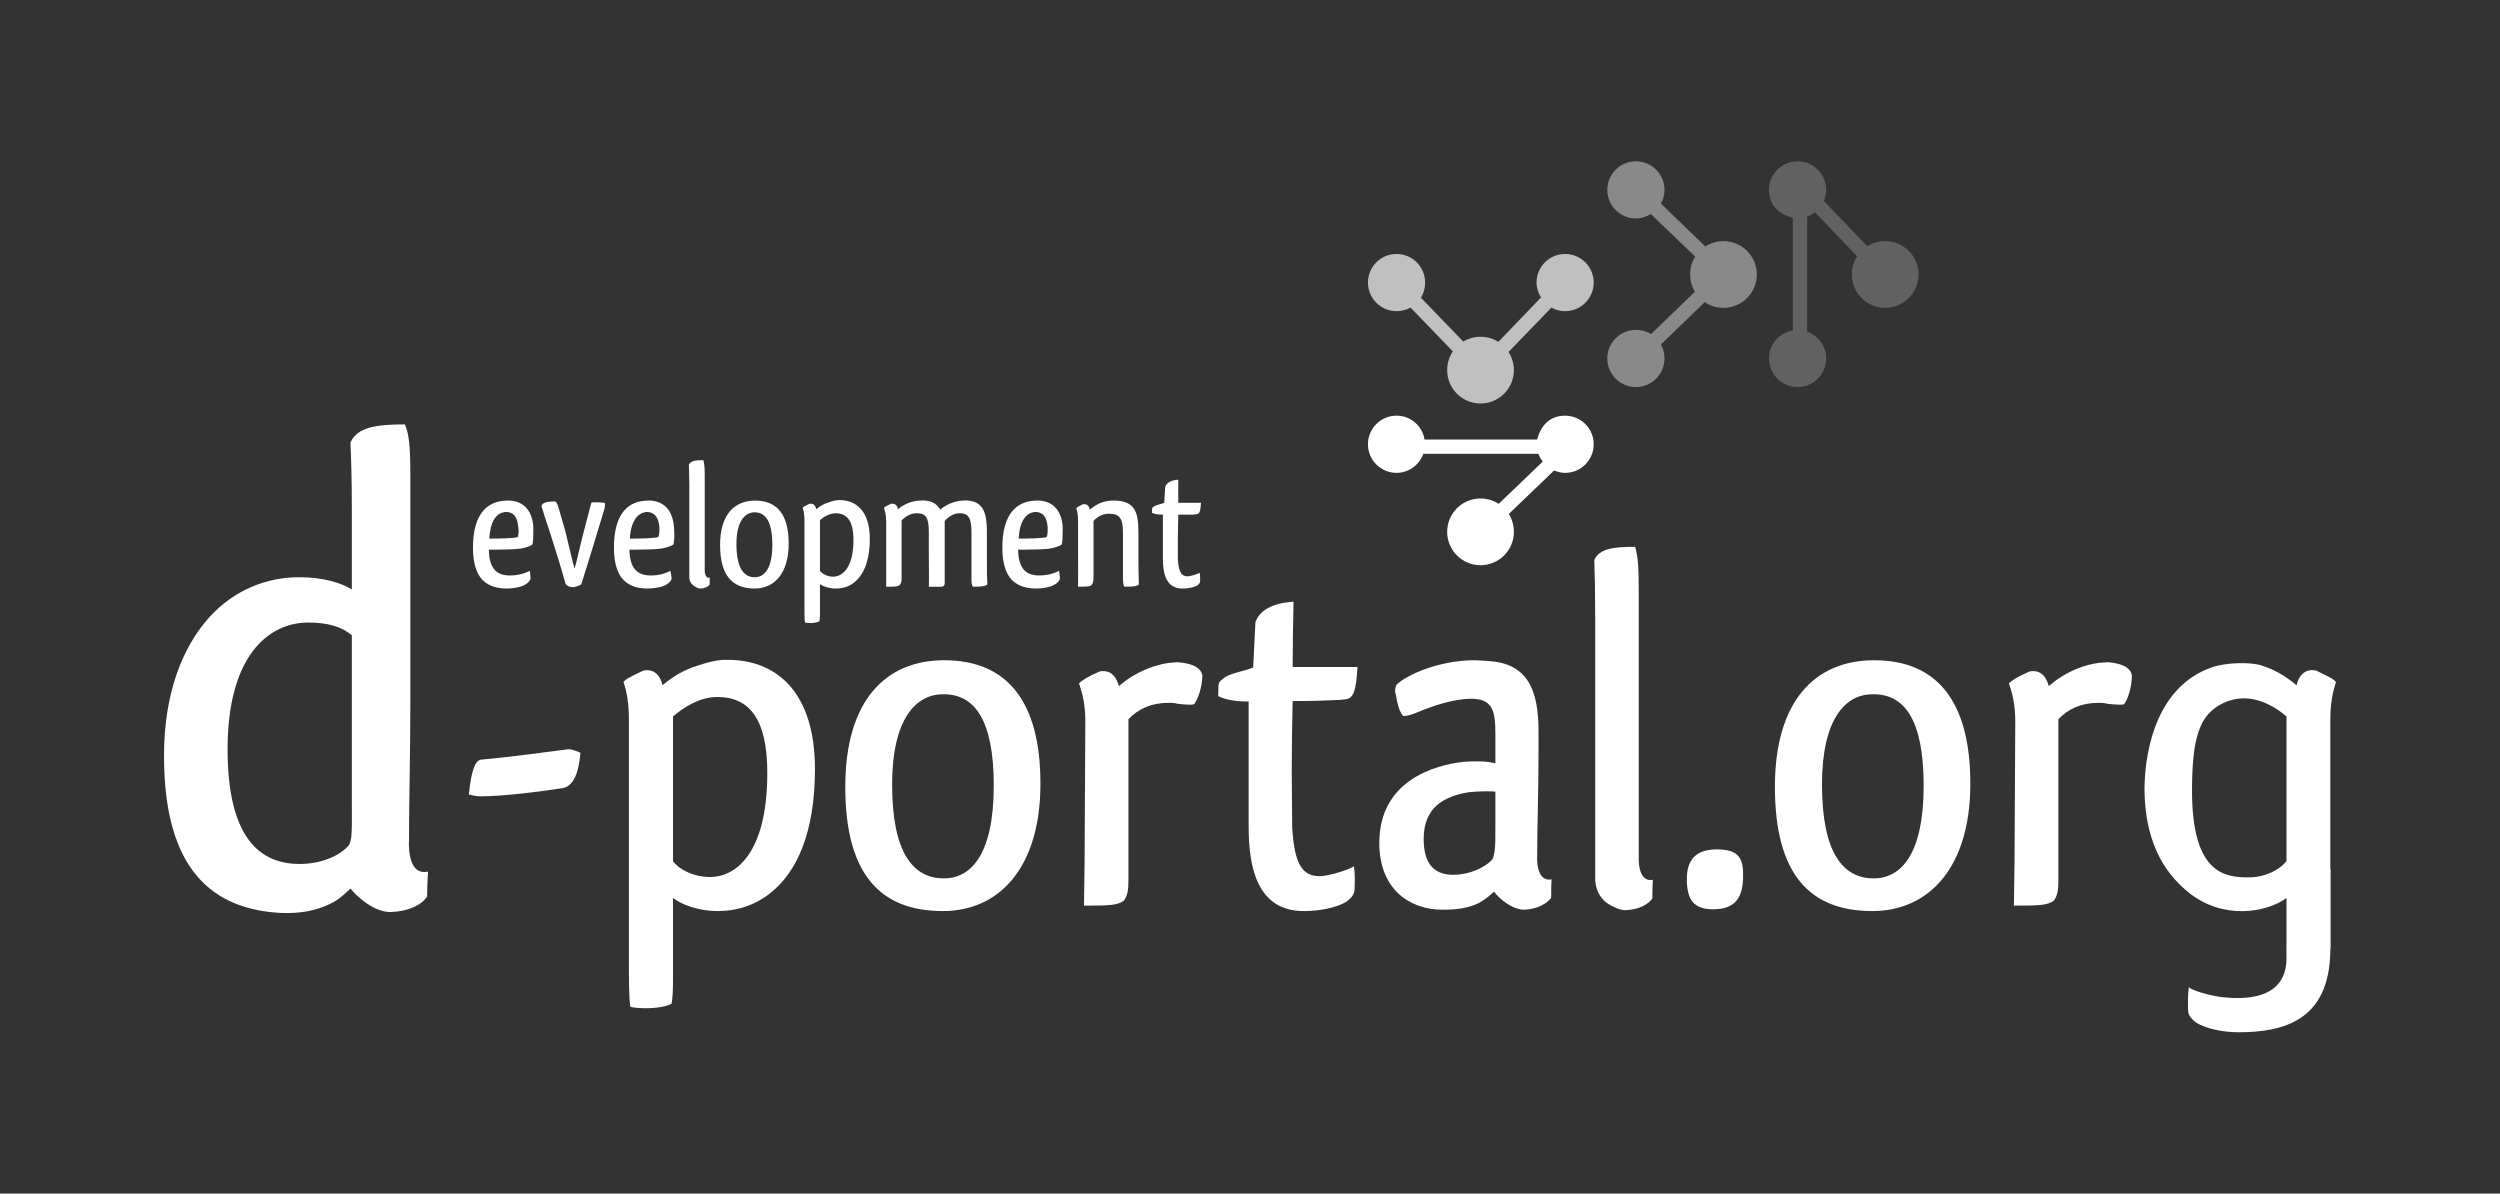 <?xml version="1.0" encoding="UTF-8" standalone="no"?>
<!-- Created with Inkscape (http://www.inkscape.org/) -->

<svg
   width="1550"
   height="740"
   id="svg5723"
   version="1.1"
   inkscape:version="1.3 (0e150ed6c4, 2023-07-21)"
   sodipodi:docname="dportal_logo_white.svg"
   inkscape:export-filename="dportal_logo_white.png"
   inkscape:export-xdpi="96"
   inkscape:export-ydpi="96"
   xmlns:inkscape="http://www.inkscape.org/namespaces/inkscape"
   xmlns:sodipodi="http://sodipodi.sourceforge.net/DTD/sodipodi-0.dtd"
   xmlns="http://www.w3.org/2000/svg"
   xmlns:svg="http://www.w3.org/2000/svg"
   xmlns:rdf="http://www.w3.org/1999/02/22-rdf-syntax-ns#"
   xmlns:cc="http://creativecommons.org/ns#"
   xmlns:dc="http://purl.org/dc/elements/1.1/">
  <rect width="100%" height="100%" fill="#333333" stroke="none"/>
  <defs
     id="defs5725" />
  <sodipodi:namedview
     id="base"
     pagecolor="#505050"
     bordercolor="#666666"
     borderopacity="1.0"
     inkscape:pageopacity="0.0"
     inkscape:pageshadow="2"
     inkscape:zoom="0.57578737"
     inkscape:cx="715.54192"
     inkscape:cy="311.74702"
     inkscape:document-units="px"
     inkscape:current-layer="layer1"
     showgrid="false"
     inkscape:window-width="1920"
     inkscape:window-height="1057"
     inkscape:window-x="0"
     inkscape:window-y="0"
     inkscape:window-maximized="1"
     fit-margin-top="0"
     fit-margin-left="0"
     fit-margin-right="0"
     fit-margin-bottom="0"
     inkscape:showpageshadow="0"
     inkscape:pagecheckerboard="true"
     inkscape:deskcolor="#505050" />
  <g
     inkscape:label="Layer 1"
     inkscape:groupmode="layer"
     id="layer1"
     transform="translate(3120.742,-1252.49)">
    <g
       id="g1"
       transform="translate(0,6.5917969e-5)">
      <rect
         inkscape:export-ydpi="799.92004"
         inkscape:export-xdpi="799.92004"
         inkscape:export-filename="/home/shi/Copy/2014/iati/dplogo-highres/dportal.logo.png"
         y="1352.49"
         x="-3020.742"
         height="539.999"
         width="1350"
         id="rect4885"
         style="fill:none;fill-opacity:1;fill-rule:evenodd;stroke:none;stroke-width:2.7" />
      <path
         style="font-style:normal;font-variant:normal;font-weight:500;font-stretch:normal;font-size:34.817px;line-height:125%;font-family:'Qlassik Medium';-inkscape-font-specification:'Qlassik Medium, Medium';text-align:start;letter-spacing:0px;word-spacing:0px;writing-mode:lr-tb;text-anchor:start;fill:#ffffff;fill-opacity:1;stroke:none;stroke-width:2.7"
         d="m -2869.698,1515.62 c -17.245,0 -29.544,1.548 -33.75,11.222 0.423,10.094 0.844,22.586 0.844,41.091 v 50.034 c -6.729,-4.206 -17.932,-7.594 -32.653,-7.594 -20.189,0 -40.38,7.815 -55.941,25.059 -16.826,18.927 -27.843,47.451 -27.844,85.725 0,71.501 30.754,95.265 72.816,97.369 11.355,0.423 21.459,-1.28 30.712,-5.906 4.628,-2.102 9.541,-6.758 12.066,-9.281 4.206,5.468 15.22,15.017 25.312,14.597 10.936,-0.423 18.826,-4.487 22.191,-9.534 0,-2.103 0.177,-9.636 0.591,-15.525 -13.46,2.945 -11.812,-19.406 -11.812,-19.406 0,-22.292 0.844,-55.608 0.844,-84.628 v -141.159 c 0,-18.926 -0.855,-26.175 -3.375,-32.062 z m -59.906,122.85 c 11.777,0 20.69,2.464 27,7.931 v 104.034 c 0,8.833 0.17,14.951 -0.253,19.997 0,2.102 -1.014,5.065 -1.434,5.906 -5.888,7.151 -18.012,11.812 -30.628,11.812 -25.657,0 -44.718,-17.376 -44.719,-71.213 0,-57.623 25.219,-78.469 50.034,-78.469 z"
         id="path4887"
         inkscape:connector-curvature="0" />
      <path
         style="font-style:normal;font-variant:normal;font-weight:500;font-stretch:normal;font-size:34.817px;line-height:125%;font-family:'Qlassik Medium';-inkscape-font-specification:'Qlassik Medium, Medium';text-align:start;letter-spacing:0px;word-spacing:0px;writing-mode:lr-tb;text-anchor:start;fill:#ffffff;fill-opacity:1;stroke:none;stroke-width:2.7"
         d="m -2106.962,1591.519 c -12.848,0 -22.18,0.95 -25.314,8.157 0.315,9.4 0.558,20.084 0.567,35.438 v 158.625 3.375 c 0,6.267 2.579,12.022 7.593,15.469 3.447,2.192 7.489,4.218 11.25,4.218 8.146,-0.315 14.088,-3.552 16.593,-7.312 0,-1.567 0,-7.144 0.279,-11.531 -9.715,1.88 -8.719,-14.344 -8.718,-14.344 v -163.125 c 0,-15.668 -0.369,-22.702 -2.25,-28.969 z"
         id="path4889"
         inkscape:connector-curvature="0" />
      <path
         style="font-style:normal;font-variant:normal;font-weight:500;font-stretch:normal;font-size:34.817px;line-height:125%;font-family:'Qlassik Medium';-inkscape-font-specification:'Qlassik Medium, Medium';text-align:start;letter-spacing:0px;word-spacing:0px;writing-mode:lr-tb;text-anchor:start;fill:#ffffff;fill-opacity:1;stroke:none;stroke-width:2.7"
         d="m -2318.744,1625.551 c -14.729,0.941 -21.432,6.389 -23.625,12.657 l -1.407,28.125 c -4.7,2.192 -14.458,3.271 -18.843,7.031 -2.506,2.506 -2.812,0.974 -2.812,10.687 3.76,1.88 8.816,3.375 18.844,3.375 v 77.343 c 0,25.382 5.17,52.594 34.312,52.594 9.716,0 20.483,-2.146 26.438,-5.906 2.506,-1.881 4.155,-3.681 4.781,-6.188 0.315,-2.82 0.279,-6.178 0.279,-9 0,-2.506 -0.252,-4.869 -0.558,-6.75 -2.508,2.194 -16.956,6.502 -21.657,6.188 -12.535,0 -15.341,-12.264 -16.593,-29.813 0,-10.34 -0.279,-22.493 -0.279,-36.281 0,-13.474 0.252,-28.055 0.558,-42.469 13.475,0 17.447,-0.252 25.594,-0.558 2.506,0 5.087,-0.252 7.593,-0.567 4.386,-0.94 6.091,-4.3 7.032,-19.968 h -40.219 c 0,-12.848 0.252,-26.086 0.558,-40.5 z"
         id="path4891"
         inkscape:connector-curvature="0" />
      <path
         style="font-style:normal;font-variant:normal;font-weight:500;font-stretch:normal;font-size:34.817px;line-height:125%;font-family:'Qlassik Medium';-inkscape-font-specification:'Qlassik Medium, Medium';text-align:start;letter-spacing:0px;word-spacing:0px;writing-mode:lr-tb;text-anchor:start;fill:#ffffff;fill-opacity:1;stroke:none;stroke-width:2.7"
         d="m -2672.008,1661.589 c -5.736,0.31 -10.525,1.708 -16.284,3.628 -7.206,2.192 -14.165,5.799 -21.684,12.066 -1.255,-5.327 -4.231,-9.28 -9.872,-9.281 0,0 -0.939,0.059 -2.194,0.338 -6.58,3.134 -10.896,5.122 -12.15,7.003 2.194,6.267 3.376,13.597 3.375,23.625 v 146.222 c 0,15.667 -0.016,26.228 0.928,31.556 2.821,0.63 6.34,0.844 9.787,0.844 6.893,0 13.583,-1.302 15.778,-2.869 0.63,-4.073 0.844,-8.486 0.844,-13.5 v -51.975 c 5.326,4.073 15.624,8.1 27.844,8.1 9.716,0 21.625,-2.389 32.906,-11.475 15.98,-12.848 27.252,-37.046 27.253,-76.528 0,-48.257 -24.232,-67.753 -54,-67.753 -0.862,0 -1.712,-0.044 -2.531,0 z m -3.966,23.034 c 19.742,0 30.966,13.467 30.966,46.997 0,52.016 -21.023,64.632 -35.438,64.631 -9.714,0 -18.649,-4.147 -23.034,-9.787 v -89.775 c 6.58,-5.642 16.539,-12.066 27.506,-12.066 z"
         id="path4893"
         inkscape:connector-curvature="0" />
      <path
         style="font-style:normal;font-variant:normal;font-weight:500;font-stretch:normal;font-size:34.817px;line-height:125%;font-family:'Qlassik Medium';-inkscape-font-specification:'Qlassik Medium, Medium';text-align:start;letter-spacing:0px;word-spacing:0px;writing-mode:lr-tb;text-anchor:start;fill:#ffffff;fill-opacity:1;stroke:none;stroke-width:2.7"
         d="m -2535.32,1661.842 c -36.035,0 -61.341,24.572 -61.341,78.469 0,54.211 21.642,77.034 60.497,77.034 34.783,0 60.497,-26.645 60.497,-78.975 0,-50.45 -20.17,-76.529 -59.653,-76.528 z m -0.844,21.094 h 0.591 c 18.8,0 30.966,15.481 30.966,56.531 0,43.242 -14.359,57.628 -30.966,57.628 -18.49,0 -32.061,-14.976 -32.062,-58.219 0,-40.736 14.865,-55.941 31.472,-55.941 z"
         id="path4895"
         inkscape:connector-curvature="0" />
      <path
         style="font-style:normal;font-variant:normal;font-weight:500;font-stretch:normal;font-size:34.817px;line-height:125%;font-family:'Qlassik Medium';-inkscape-font-specification:'Qlassik Medium, Medium';text-align:start;letter-spacing:0px;word-spacing:0px;writing-mode:lr-tb;text-anchor:start;fill:#ffffff;fill-opacity:1;stroke:none;stroke-width:2.7"
         d="m -2208.536,1661.842 c -20.994,0.63 -39.825,8.922 -46.406,15.188 -0.315,0.941 -0.844,2.123 -0.844,3.375 0,1.254 0.284,2.434 0.591,3.375 0.63,3.761 1.652,9.522 4.472,12.656 2.506,0 5.835,-0.964 9.281,-2.531 9.088,-3.76 21.938,-8.184 32.906,-8.184 13.474,0 14.934,7.836 14.934,21.938 v 18.056 c -2.822,-0.63 -6.305,-1.181 -10.378,-1.181 -2.821,0 -5.642,-0.027 -8.775,0.253 -18.802,1.88 -52.821,11.829 -52.819,50.372 0,28.829 19.011,41.345 39.066,41.344 8.461,0 15.886,-0.774 22.781,-4.219 3.446,-1.88 7.402,-5.122 9.281,-7.003 3.134,4.388 11.293,11.223 18.816,11.222 8.146,-0.315 14.115,-3.894 16.622,-7.341 0,-1.881 -0.027,-7.088 0.253,-11.475 -10.028,1.88 -8.945,-14.345 -8.944,-14.344 0,-16.609 0.844,-41.66 0.844,-63.281 v -14.344 c 0,-26.636 -7.523,-41.803 -30.712,-43.369 -5.325,-0.315 -5.956,-0.515 -10.969,-0.506 z m 8.775,81.253 c 2.194,0 4.278,-0.027 6.159,0.253 v 22.275 c 0,6.581 0.066,11.427 -0.591,15.188 -0.315,1.88 -0.782,3.592 -1.097,4.219 -4.386,5.327 -14.478,9.787 -23.878,9.787 h -2.278 c -9.714,-0.63 -16.622,-6.209 -16.622,-22.191 0,-19.741 12.803,-26.434 27.844,-28.941 3.134,-0.315 6.703,-0.591 10.463,-0.591 z"
         id="path4897"
         inkscape:connector-curvature="0" />
      <path
         style="font-style:normal;font-variant:normal;font-weight:500;font-stretch:normal;font-size:34.817px;line-height:125%;font-family:'Qlassik Medium';-inkscape-font-specification:'Qlassik Medium, Medium';text-align:start;letter-spacing:0px;word-spacing:0px;writing-mode:lr-tb;text-anchor:start;fill:#ffffff;fill-opacity:1;stroke:none;stroke-width:2.7"
         d="m -1958.786,1661.842 c -36.036,0 -61.51,24.572 -61.509,78.469 0,54.211 21.557,77.034 60.413,77.034 34.782,0 60.75,-26.645 60.75,-78.975 0,-50.45 -20.171,-76.529 -59.653,-76.528 z m -1.097,21.094 h 0.844 c 18.802,0 30.965,15.481 30.966,56.531 0,43.242 -14.357,57.628 -30.966,57.628 -18.488,0 -32.062,-14.976 -32.062,-58.219 0,-40.736 14.611,-55.941 31.219,-55.941 z"
         id="path4899"
         inkscape:connector-curvature="0" />
      <path
         style="font-style:normal;font-variant:normal;font-weight:500;font-stretch:normal;font-size:34.817px;line-height:125%;font-family:'Qlassik Medium';-inkscape-font-specification:'Qlassik Medium, Medium';text-align:start;letter-spacing:0px;word-spacing:0px;writing-mode:lr-tb;text-anchor:start;fill:#ffffff;fill-opacity:1;stroke:none;stroke-width:2.7"
         d="m -2392.994,1663.235 c -4.144,0.135 -8.19,1.121 -12.657,2.531 -6.579,2.194 -14.168,5.827 -21.375,12.094 -1.565,-5.327 -4.204,-9.282 -9.843,-9.281 -0.63,0 -1.31,0 -2.25,0.279 -7.207,3.134 -10.775,5.432 -12.657,7.313 2.194,6.267 3.938,13.316 3.938,23.343 l -0.279,52.875 c 0,24.442 -0.252,44.673 -0.558,61.594 16.922,0 20.677,-0.27 24.75,-3.094 2.506,-3.446 2.812,-7.329 2.812,-12.656 v -99.844 c 6.267,-6.58 14.408,-10.124 24.75,-10.125 1.566,0 3.431,-0.09 5.625,0.567 2.506,0.315 5.401,0.558 7.593,0.558 1.567,0 1.56,0 2.813,-0.279 3.759,-5.64 5.063,-13.614 5.062,-18 -0.939,-4.387 -5.352,-6.934 -13.5,-7.875 -1.409,-0.234 -2.837,-0.09 -4.218,0 z"
         id="path4901"
         inkscape:connector-curvature="0" />
      <path
         style="font-style:normal;font-variant:normal;font-weight:500;font-stretch:normal;font-size:34.817px;line-height:125%;font-family:'Qlassik Medium';-inkscape-font-specification:'Qlassik Medium, Medium';text-align:start;letter-spacing:0px;word-spacing:0px;writing-mode:lr-tb;text-anchor:start;fill:#ffffff;fill-opacity:1;stroke:none;stroke-width:2.7"
         d="m -1816.431,1663.235 c -4.223,0.135 -8.473,1.121 -12.938,2.531 -6.581,2.194 -13.887,5.827 -21.093,12.094 -1.567,-5.327 -4.203,-9.282 -9.844,-9.281 -0.63,0 -1.31,0 -2.25,0.279 -7.206,3.134 -10.777,5.432 -12.656,7.313 2.192,6.267 3.937,13.316 3.937,23.343 l -0.279,52.875 c 0,24.442 -0.252,44.673 -0.558,61.594 16.921,0 20.676,-0.27 24.75,-3.094 2.506,-3.446 2.812,-7.329 2.812,-12.656 v -99.844 c 6.268,-6.58 14.409,-10.124 24.75,-10.125 1.567,0 3.432,-0.09 5.625,0.567 2.506,0.315 5.399,0.558 7.594,0.558 1.565,0 1.559,0 2.812,-0.279 3.761,-5.64 4.782,-13.614 4.782,-18 -0.94,-4.387 -5.072,-6.934 -13.218,-7.875 -1.411,-0.234 -2.812,-0.09 -4.219,0 z"
         id="path4903"
         inkscape:connector-curvature="0" />
      <path
         style="font-style:normal;font-variant:normal;font-weight:500;font-stretch:normal;font-size:34.817px;line-height:125%;font-family:'Qlassik Medium';-inkscape-font-specification:'Qlassik Medium, Medium';text-align:start;letter-spacing:0px;word-spacing:0px;writing-mode:lr-tb;text-anchor:start;fill:#ffffff;fill-opacity:1;stroke:none;stroke-width:2.7"
         d="m -2767.901,1716.955 c -14.413,1.88 -36.765,4.901 -54,6.468 -4.386,0 -6.589,6.928 -8.156,21.657 2.506,0.63 4.524,1.124 7.031,1.125 14.729,0 36.805,-2.869 50.907,-5.063 7.206,-0.94 10.309,-10.342 11.25,-21.937 -1.881,-0.941 -4.838,-1.937 -7.032,-2.25 z"
         id="path4905"
         inkscape:connector-curvature="0" />
      <path
         style="font-style:normal;font-variant:normal;font-weight:500;font-stretch:normal;font-size:34.817px;line-height:125%;font-family:'Qlassik Medium';-inkscape-font-specification:'Qlassik Medium, Medium';text-align:start;letter-spacing:0px;word-spacing:0px;writing-mode:lr-tb;text-anchor:start;fill:#ffffff;fill-opacity:1;stroke:none;stroke-width:2.7"
         d="m -2056.337,1779.111 c -12.848,0 -18.562,6.374 -18.563,18.281 0,12.848 4.092,18.844 16.313,18.844 14.728,0 18.248,-8.407 18.562,-19.688 0.315,-11.594 -2.211,-17.438 -16.312,-17.438 z"
         id="path4907"
         inkscape:connector-curvature="0" />
      <path
         sodipodi:nodetypes="scscscscsccscsccscccccscsssssss"
         inkscape:connector-curvature="0"
         id="path4909"
         d="m -1791.154,1740.722 c 0,39.482 17.017,56.499 27.159,64.967 11.281,9.087 23.302,11.715 33.017,11.715 12.22,0 22.541,-4.091 27.868,-8.165 v 29.289 c 0,2.852 -0.117,5.483 0,7.987 0,27.016 -28.3,25.291 -38.874,24.32 -7.478,-0.684 -19.149,-4.019 -21.656,-6.214 -0.306,1.88 -0.531,4.416 -0.531,6.923 0,2.821 -0.135,5.878 0.18,8.698 0.63,2.506 2.285,4.333 4.792,6.213 5.954,3.76 16.557,6.035 26.271,6.035 28.265,0 56.413,-7.453 56.981,-50.412 0,-0.765 0.18,-1.543 0.18,-2.308 v -48.282 h -0.18 v -92.48 c 0,-10.027 1.356,-17.341 3.55,-23.608 -1.254,-1.881 -5.667,-3.967 -12.248,-7.101 -1.254,-0.306 -2.308,-0.351 -2.308,-0.351 -5.64,0 -8.687,4.081 -9.941,9.408 -7.52,-6.268 -14.449,-10.055 -21.656,-12.248 -6.543,-2.244 -21.701,-1.972 -30.52,1.024 -33.394,11.346 -41.644,49.051 -42.078,74.593 z m 48.992,-52.399 c 17.014,-8.013 32.471,2.737 39.051,8.377 v 89.641 c -4.387,5.64 -13.54,10.118 -23.253,10.118 -14.414,0 -35.323,-1.589 -35.323,-53.607 0,-33.529 4.713,-47.553 19.526,-54.529 z"
         style="font-style:normal;font-variant:normal;font-weight:500;font-stretch:normal;font-size:55.166px;line-height:125%;font-family:'Qlassik Medium';-inkscape-font-specification:'Qlassik Medium, Medium';text-align:start;letter-spacing:0px;word-spacing:0px;writing-mode:lr-tb;text-anchor:start;fill:#ffffff;fill-opacity:1;stroke:none;stroke-width:2.7" />
      <path
         style="font-style:normal;font-variant:normal;font-weight:500;font-stretch:normal;font-size:12.25px;line-height:125%;font-family:'Qlassik Medium';-inkscape-font-specification:'Qlassik Medium, Medium';text-align:start;letter-spacing:0px;word-spacing:0px;writing-mode:lr-tb;text-anchor:start;fill:#ffffff;fill-opacity:1;stroke:none;stroke-width:2.7"
         d="m -2684.651,1537.801 c -4.525,0 -7.895,0.27 -9,2.812 0.108,3.312 0.279,7.246 0.279,12.656 v 55.969 1.125 c 0,2.208 1.046,4.129 2.812,5.344 1.214,0.774 2.613,1.688 3.938,1.687 2.871,-0.108 5.023,-1.206 5.907,-2.531 0,-0.549 -0.108,-2.672 0,-4.219 -3.424,0.666 -3.094,-5.062 -3.094,-5.062 v -57.375 c 0,-5.521 -0.18,-8.199 -0.846,-10.407 z"
         id="path4911"
         inkscape:connector-curvature="0" />
      <path
         style="font-style:normal;font-variant:normal;font-weight:500;font-stretch:normal;font-size:12.25px;line-height:125%;font-family:'Qlassik Medium';-inkscape-font-specification:'Qlassik Medium, Medium';text-align:start;letter-spacing:0px;word-spacing:0px;writing-mode:lr-tb;text-anchor:start;fill:#ffffff;fill-opacity:1;stroke:none;stroke-width:2.7"
         d="m -2390.182,1549.894 c -5.189,0.333 -7.385,2.293 -8.156,4.5 l -0.567,9.844 c -1.655,0.774 -5.203,1.207 -6.75,2.531 -0.882,0.882 -0.846,0.234 -0.846,3.657 1.325,0.666 3.217,1.125 6.75,1.125 v 27.282 c 0,8.941 1.826,18.562 12.093,18.562 3.424,0 7.184,-0.639 9.282,-1.968 0.882,-0.666 1.467,-1.367 1.688,-2.25 0.108,-0.994 0,-2.1 0,-3.093 0,-0.882 -0.171,-1.869 -0.279,-2.532 -0.882,0.774 -5.938,2.361 -7.594,2.25 -4.416,0 -5.466,-4.224 -5.906,-10.407 v -12.937 c 0,-4.749 0.171,-9.828 0.279,-14.907 4.747,0 6.129,0.108 9,0 0.882,0 1.648,-0.171 2.531,-0.279 1.547,-0.333 2.2,-1.51 2.532,-7.031 h -14.062 c 0,-4.527 -0.108,-9.264 0,-14.344 z"
         id="path4913"
         inkscape:connector-curvature="0" />
      <path
         style="font-style:normal;font-variant:normal;font-weight:500;font-stretch:normal;font-size:12.25px;line-height:125%;font-family:'Qlassik Medium';-inkscape-font-specification:'Qlassik Medium, Medium';text-align:start;letter-spacing:0px;word-spacing:0px;writing-mode:lr-tb;text-anchor:start;fill:#ffffff;fill-opacity:1;stroke:none;stroke-width:2.7"
         d="m -2600.289,1562.533 c -2.427,0 -4.43,0.658 -6.75,1.434 -2.538,0.774 -4.944,2.011 -7.594,4.219 -0.441,-1.877 -1.388,-3.375 -3.375,-3.375 0,0 -0.403,-0.108 -0.844,0 -2.32,1.104 -3.777,1.868 -4.219,2.531 0.774,2.207 1.097,4.905 1.097,8.438 v 51.469 c 0,5.521 -0.031,9.345 0.338,11.222 0.995,0.216 2.162,0.338 3.375,0.338 2.43,0 4.797,-0.623 5.569,-1.181 0.225,-1.435 0.338,-2.958 0.338,-4.725 v -18.309 c 1.877,1.435 5.483,2.785 9.787,2.784 3.424,0 7.585,-0.683 11.559,-3.881 5.63,-4.528 9.534,-13.091 9.534,-27 0,-17.004 -8.326,-23.962 -18.816,-23.962 z m -2.278,8.184 c 6.957,0 10.969,4.724 10.969,16.538 0,18.328 -7.578,22.781 -12.656,22.781 -3.424,0 -6.555,-1.641 -8.1,-3.628 v -31.472 c 2.318,-1.987 5.924,-4.219 9.787,-4.219 z"
         id="path4915"
         inkscape:connector-curvature="0" />
      <path
         style="font-style:normal;font-variant:normal;font-weight:500;font-stretch:normal;font-size:12.25px;line-height:125%;font-family:'Qlassik Medium';-inkscape-font-specification:'Qlassik Medium, Medium';text-align:start;letter-spacing:0px;word-spacing:0px;writing-mode:lr-tb;text-anchor:start;fill:#ffffff;fill-opacity:1;stroke:none;stroke-width:2.7"
         d="m -2806.164,1562.786 v 0.084 c -12.144,0 -21.346,7.883 -21.347,29.194 0,9.163 2.042,16.023 5.906,19.997 4.306,4.306 9.998,5.316 15.188,5.316 3.423,0 6.445,-0.656 8.1,-1.097 3.092,-0.774 6.386,-3.108 6.497,-5.316 -0.108,-1.325 -0.182,-3.563 -0.506,-4.556 -3.533,1.877 -7.766,2.869 -12.403,2.869 -7.728,0 -12.799,-3.887 -12.909,-16.031 1.767,0.108 3.296,-9e-4 5.062,0 5.189,0 10.923,-0.15 14.344,-0.591 2.983,-0.441 6.489,-1.648 7.594,-2.531 0.441,-1.767 0.506,-4.178 0.506,-6.497 0,-1.876 0.108,-3.66 0,-5.316 -0.994,-9.495 -6.093,-15.525 -16.031,-15.525 z m -1.097,7.088 c 4.97,0 7.296,3.099 7.847,9.281 0,0.774 0.253,1.648 0.253,2.531 0,1.435 -0.182,2.744 -0.506,3.628 -0.666,0.441 -1.538,0.483 -2.531,0.591 -2.099,0.225 -6.663,0.497 -10.969,0.506 h -4.219 c 0.558,-10.711 4.529,-15.621 8.944,-16.284 0.333,-0.108 0.848,-0.253 1.181,-0.253 z"
         id="path4917"
         inkscape:connector-curvature="0" />
      <path
         style="font-style:normal;font-variant:normal;font-weight:500;font-stretch:normal;font-size:12.25px;line-height:125%;font-family:'Qlassik Medium';-inkscape-font-specification:'Qlassik Medium, Medium';text-align:start;letter-spacing:0px;word-spacing:0px;writing-mode:lr-tb;text-anchor:start;fill:#ffffff;fill-opacity:1;stroke:none;stroke-width:2.7"
         d="m -2719.004,1562.786 v 0.084 c -12.146,0 -21.094,7.883 -21.094,29.194 0,9.163 2.042,16.023 5.906,19.997 4.308,4.306 9.745,5.316 14.934,5.316 3.423,0 6.782,-0.656 8.438,-1.097 3.091,-0.774 6.386,-3.108 6.497,-5.316 -0.108,-1.325 -0.511,-3.563 -0.844,-4.556 -3.533,1.877 -7.512,2.869 -12.15,2.869 -7.727,0 -13.052,-3.887 -13.162,-16.031 1.767,0.108 3.296,-9e-4 5.062,0 5.189,0 10.92,-0.15 14.344,-0.591 2.98,-0.441 6.742,-1.648 7.847,-2.531 0.441,-1.767 0.591,-4.178 0.591,-6.497 0,-1.876 -0.23,-3.66 -0.338,-5.316 -0.994,-9.495 -6.096,-15.525 -16.031,-15.525 z m -1.097,7.088 c 4.967,0 7.633,3.099 8.184,9.281 v 2.531 c 0,1.435 -0.267,2.744 -0.591,3.628 -0.666,0.441 -1.537,0.483 -2.531,0.591 -2.096,0.225 -6.663,0.497 -10.969,0.506 h -4.219 c 0.549,-10.711 4.865,-15.621 9.281,-16.284 0.333,-0.108 0.511,-0.253 0.844,-0.253 z"
         id="path4919"
         inkscape:connector-curvature="0" />
      <path
         style="font-style:normal;font-variant:normal;font-weight:500;font-stretch:normal;font-size:12.25px;line-height:125%;font-family:'Qlassik Medium';-inkscape-font-specification:'Qlassik Medium, Medium';text-align:start;letter-spacing:0px;word-spacing:0px;writing-mode:lr-tb;text-anchor:start;fill:#ffffff;fill-opacity:1;stroke:none;stroke-width:2.7"
         d="m -2652.601,1562.87 c -12.698,0 -21.684,8.516 -21.684,27.506 0,19.101 7.74,27 21.431,27 12.255,0 21.095,-9.405 21.094,-27.844 0,-17.776 -6.93,-26.663 -20.841,-26.663 z m -0.253,7.256 c 6.624,0 10.969,5.534 10.969,19.997 0,15.236 -5.117,20.25 -10.969,20.25 -6.514,0 -11.306,-5.351 -11.306,-20.587 0,-14.354 5.455,-19.659 11.306,-19.659 z"
         id="path4921"
         inkscape:connector-curvature="0" />
      <path
         style="font-style:normal;font-variant:normal;font-weight:500;font-stretch:normal;font-size:12.25px;line-height:125%;font-family:'Qlassik Medium';-inkscape-font-specification:'Qlassik Medium, Medium';text-align:start;letter-spacing:0px;word-spacing:0px;writing-mode:lr-tb;text-anchor:start;fill:#ffffff;fill-opacity:1;stroke:none;stroke-width:2.7"
         d="m -2549.369,1562.83 c -2.54,0 -4.712,0.351 -7.032,1.125 -2.317,0.774 -4.944,2.011 -7.593,4.218 -0.441,-1.877 -1.277,-3.375 -3.375,-3.375 -0.108,0 -0.513,-0.108 -0.846,0 -2.43,1.104 -3.949,1.868 -4.5,2.532 0.774,2.207 1.406,4.904 1.406,8.437 v 19.688 c 0,8.279 0.108,15.181 0,20.812 5.852,0 7.002,0 8.438,-1.125 0.882,-1.103 1.125,-2.06 1.125,-3.937 v -36 c 2.318,-2.541 5.477,-4.5 9.562,-4.5 5.521,0 7.312,2.919 7.312,11.531 v 13.5 c 0,8.281 0.216,14.9 0,20.531 h 4.5 c 1.877,0 2.884,0.108 3.657,0 0.882,-0.216 1.688,-0.864 1.687,-1.968 v -25.875 -12.938 c 2.32,-2.54 5.417,-4.781 9.282,-4.781 5.63,0 7.312,3.2 7.312,11.812 v 30.094 c 0,1.545 0.405,2.774 0.846,3.656 6.181,0 7.673,-0.414 9,-1.406 -0.225,-3.974 -0.279,-8.824 -0.279,-14.344 v -18.562 c 0,-11.042 -2.097,-18.354 -11.812,-19.125 -0.666,-0.108 -1.477,0 -2.25,0 -2.318,0 -4.432,0.351 -6.75,1.125 -2.54,0.774 -5.506,2.291 -8.156,4.5 -1.878,-3.203 -4.595,-5.294 -9.563,-5.625 -0.657,-0.108 -1.417,0 -1.968,0 z"
         id="path4923"
         inkscape:connector-curvature="0" />
      <path
         style="font-style:normal;font-variant:normal;font-weight:500;font-stretch:normal;font-size:12.25px;line-height:125%;font-family:'Qlassik Medium';-inkscape-font-specification:'Qlassik Medium, Medium';text-align:start;letter-spacing:0px;word-spacing:0px;writing-mode:lr-tb;text-anchor:start;fill:#ffffff;fill-opacity:1;stroke:none;stroke-width:2.7"
         d="m -2477.945,1562.786 v 0.084 c -12.145,0 -21.347,7.883 -21.347,29.194 0,9.163 2.043,16.023 5.906,19.997 4.307,4.306 9.998,5.316 15.188,5.316 3.421,0 6.444,-0.656 8.1,-1.097 3.091,-0.774 6.386,-3.108 6.497,-5.316 -0.108,-1.325 -0.258,-3.563 -0.591,-4.556 -3.532,1.877 -7.68,2.869 -12.319,2.869 -7.727,0 -12.884,-3.887 -12.994,-16.031 1.765,0.108 3.297,-9e-4 5.062,0 5.19,0 10.921,-0.15 14.344,-0.591 2.981,-0.441 6.489,-1.648 7.594,-2.531 0.441,-1.767 0.591,-4.178 0.591,-6.497 0,-1.876 0.108,-3.66 0,-5.316 -0.993,-9.495 -6.094,-15.525 -16.031,-15.525 z m -1.097,7.088 c 4.968,0 7.295,3.099 7.847,9.281 v 2.531 c 0,1.435 -0.182,2.744 -0.506,3.628 -0.666,0.441 -1.537,0.483 -2.531,0.591 -2.096,0.225 -6.41,0.497 -10.716,0.506 h -4.219 c 0.549,-10.711 4.612,-15.621 9.028,-16.284 0.333,-0.108 0.764,-0.253 1.097,-0.253 z"
         id="path4925"
         inkscape:connector-curvature="0" />
      <path
         style="font-style:normal;font-variant:normal;font-weight:500;font-stretch:normal;font-size:12.25px;line-height:125%;font-family:'Qlassik Medium';-inkscape-font-specification:'Qlassik Medium, Medium';text-align:start;letter-spacing:0px;word-spacing:0px;writing-mode:lr-tb;text-anchor:start;fill:#ffffff;fill-opacity:1;stroke:none;stroke-width:2.7"
         d="m -2430.401,1562.83 c -2.427,0 -4.712,0.351 -7.031,1.125 -2.429,0.774 -4.944,2.291 -7.594,4.5 -0.441,-1.878 -1.386,-3.376 -3.375,-3.375 -0.108,0 -0.513,-0.108 -0.846,0 -2.429,1.103 -3.667,1.868 -4.218,2.531 0.774,2.208 1.125,4.904 1.125,8.438 v 18.562 c 0,8.501 0.108,15.695 0,21.656 5.961,-0.108 7.112,0 8.437,-1.125 0.995,-1.435 1.126,-2.743 1.125,-5.062 v -34.594 c 2.32,-2.54 5.588,-4.5 9.563,-4.5 6.623,0 8.718,3.03 8.718,11.531 v 29.25 c 0,1.768 0.18,3.287 0.846,4.5 6.294,0 7.897,-0.414 9,-1.406 -0.108,-4.416 -0.279,-9.678 -0.279,-15.75 v -16.875 c 0,-12.476 -2.33,-19.406 -15.469,-19.406 z"
         id="path4927"
         inkscape:connector-curvature="0" />
      <path
         style="font-style:normal;font-variant:normal;font-weight:500;font-stretch:normal;font-size:12.25px;line-height:125%;font-family:'Qlassik Medium';-inkscape-font-specification:'Qlassik Medium, Medium';text-align:start;letter-spacing:0px;word-spacing:0px;writing-mode:lr-tb;text-anchor:start;fill:#ffffff;fill-opacity:1;stroke:none;stroke-width:2.7"
         d="m -2776.338,1563.388 c -5.853,0 -8.057,0.828 -8.719,2.813 0.441,1.655 4.349,13.944 5.344,16.593 4.305,13.36 7.133,22.667 9.562,31.5 0.441,1.325 2.624,2.25 4.5,2.25 0.108,0 0.234,0.108 0.567,0 1.435,-0.333 3.567,-0.756 4.781,-1.968 5.299,-16.563 9.415,-30.517 13.5,-43.875 0.774,-2.209 1.125,-3.628 1.125,-5.063 0,-0.441 0.09,-0.964 -0.279,-1.406 -2.761,-0.333 -4.582,-0.279 -5.907,-0.279 -1.214,0 -1.588,-0.162 -2.25,0.279 -1.214,4.637 -2.673,10.29 -4.218,16.031 -2.651,9.717 -5.084,21.66 -6.188,24.75 -1.103,-3.421 -3.587,-14.742 -5.906,-23.906 -1.545,-5.079 -2.944,-10.188 -3.938,-13.5 -0.441,-1.767 -1.085,-3.335 -1.968,-4.219 z"
         id="path4929"
         inkscape:connector-curvature="0" />
      <path
         style="opacity:0.42;fill:#ffffff;fill-opacity:1;stroke:none;stroke-width:2.7"
         d="m -2106.481,1352.491 c 9.791,0 17.728,7.937 17.728,17.728 0,3.134 -0.792,5.94 -2.216,8.495 l 27.515,26.592 c 3.232,-2.091 7.13,-3.325 11.265,-3.325 11.423,0 20.683,9.26 20.683,20.683 0,11.423 -9.26,20.683 -20.683,20.683 -4.283,0 -8.334,-1.278 -11.634,-3.509 l -27.146,26.223 c 1.427,2.555 2.216,5.546 2.216,8.68 0,9.791 -7.937,17.728 -17.728,17.728 -9.792,0 -17.728,-7.937 -17.728,-17.728 0,-9.791 7.936,-17.728 17.728,-17.728 3.432,0 6.703,0.9 9.418,2.586 l 27.146,-26.223 c -1.88,-3.116 -2.953,-6.806 -2.953,-10.711 0,-4.049 1.127,-7.89 3.138,-11.08 l -27.515,-26.408 c -2.686,1.636 -5.861,2.77 -9.234,2.77 -9.792,0 -17.728,-7.937 -17.728,-17.728 0,-9.791 7.936,-17.728 17.728,-17.728 z"
         id="path4931"
         inkscape:connector-curvature="0" />
      <path
         style="opacity:0.23;fill:#ffffff;fill-opacity:1;stroke:none;stroke-width:2.7"
         d="m -2006.228,1352.491 c -9.791,0 -17.727,7.937 -17.727,17.728 0,9.679 6.221,15.067 14.773,17.359 v 69.805 c -8.42,1.376 -14.773,8.549 -14.773,17.358 0,9.791 7.936,17.728 17.727,17.728 9.791,0 17.728,-7.937 17.728,-17.728 0,-7.676 -4.992,-14.154 -11.818,-16.62 v -71.282 c 1.789,-0.639 3.331,-1.621 4.801,-2.77 l 26.223,27.331 c -2.093,3.233 -3.324,7.126 -3.324,11.264 0,11.423 9.26,20.683 20.683,20.683 11.422,0 20.682,-9.26 20.682,-20.683 0,-11.423 -9.26,-20.683 -20.682,-20.683 -4.046,0 -7.893,1.132 -11.081,3.14 l -26.961,-28.07 c 0.9,-2.121 1.477,-4.385 1.477,-6.833 0,-9.791 -7.937,-17.728 -17.728,-17.728 z"
         id="path4933"
         inkscape:connector-curvature="0"
         sodipodi:nodetypes="scccsssccccssssccss" />
      <path
         inkscape:connector-curvature="0"
         id="path4935"
         d="m -2132.639,1427.681 c 0,9.791 -7.937,17.728 -17.728,17.728 -3.134,0 -5.94,-0.792 -8.494,-2.216 l -26.593,27.515 c 2.091,3.232 3.325,7.13 3.325,11.265 0,11.423 -9.26,20.683 -20.683,20.683 -11.423,0 -20.683,-9.26 -20.683,-20.683 0,-4.283 1.279,-8.334 3.508,-11.634 l -26.222,-27.146 c -2.555,1.427 -5.546,2.216 -8.68,2.216 -9.791,0 -17.728,-7.937 -17.728,-17.728 0,-9.792 7.937,-17.728 17.728,-17.728 9.791,0 17.728,7.936 17.728,17.728 0,3.432 -0.9,6.703 -2.586,9.418 l 26.223,27.146 c 3.116,-1.879 6.806,-2.953 10.711,-2.953 4.049,0 7.89,1.127 11.08,3.138 l 26.408,-27.515 c -1.636,-2.686 -2.77,-5.861 -2.77,-9.234 0,-9.792 7.937,-17.728 17.728,-17.728 9.791,0 17.728,7.936 17.728,17.728 z"
         style="opacity:0.69;fill:#ffffff;fill-opacity:1;stroke:none;stroke-width:2.7" />
      <path
         sodipodi:nodetypes="scccsssccccssssccss"
         inkscape:connector-curvature="0"
         id="path4937"
         d="m -2132.639,1527.934 c 0,-9.79 -7.937,-17.727 -17.728,-17.727 -9.679,0 -15.068,6.221 -17.359,14.774 h -69.804 c -1.377,-8.42 -8.55,-14.774 -17.359,-14.774 -9.791,0 -17.728,7.937 -17.728,17.727 0,9.791 7.937,17.728 17.728,17.728 7.676,0 14.154,-4.992 16.62,-11.818 h 71.282 c 0.639,1.789 1.621,3.331 2.77,4.801 l -27.331,26.223 c -3.233,-2.093 -7.126,-3.324 -11.264,-3.324 -11.423,0 -20.683,9.26 -20.683,20.683 0,11.422 9.26,20.682 20.683,20.682 11.423,0 20.683,-9.26 20.683,-20.682 0,-4.045 -1.132,-7.893 -3.14,-11.081 l 28.07,-26.961 c 2.121,0.9 4.385,1.477 6.833,1.477 9.791,0 17.728,-7.937 17.728,-17.728 z"
         style="fill:#ffffff;fill-opacity:1;stroke:none;stroke-width:2.7" />
    </g>
  </g>
</svg>
